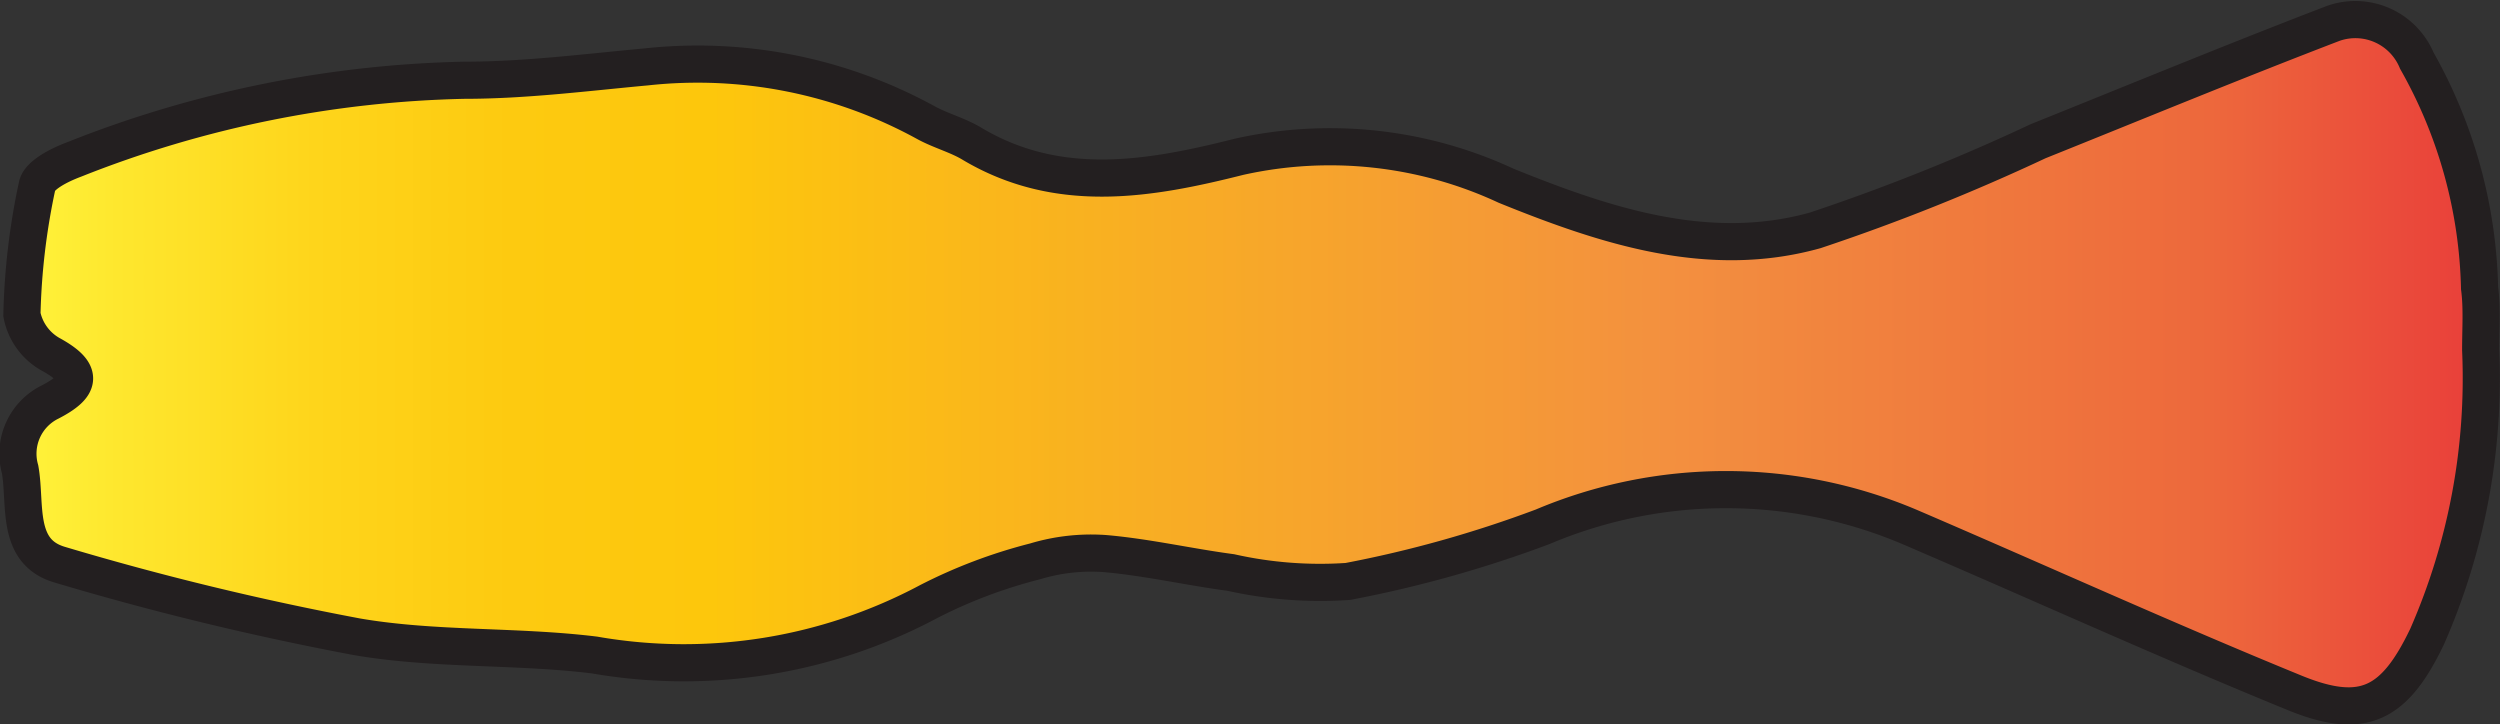 <svg xmlns="http://www.w3.org/2000/svg" xmlns:xlink="http://www.w3.org/1999/xlink" viewBox="0 0 67.29 19.5"><rect x="0" y="0" width="67.29" height="19.5" fill="#333333" stroke="none"/><defs><style>.cls-1{stroke:#231f20;stroke-miterlimit:10;fill:url(#Orange_Yellow);}</style><linearGradient id="Orange_Yellow" x1="0.5" y1="9.75" x2="66.79" y2="9.75" gradientUnits="userSpaceOnUse"><stop offset="0" stop-color="#fff33b"/><stop offset="0.04" stop-color="#fee72e"/><stop offset="0.12" stop-color="#fed51b"/><stop offset="0.2" stop-color="#fdca10"/><stop offset="0.28" stop-color="#fdc70c"/><stop offset="0.67" stop-color="#f3903f"/><stop offset="0.89" stop-color="#ed683c"/><stop offset="1" stop-color="#e93e3a"/></linearGradient></defs><g id="Layer_2" data-name="Layer 2"><g id="Layer_1-2" data-name="Layer 1"><path class="cls-1" d="M66.77,9.42a17.31,17.31,0,0,1-1.44,7.71c-.87,1.82-1.71,2.27-3.54,1.53-3.5-1.43-6.95-3-10.4-4.48a12.66,12.66,0,0,0-9.87,0,31.86,31.86,0,0,1-5.24,1.47,11,11,0,0,1-3.15-.24c-1.13-.15-2.25-.41-3.39-.51a5.21,5.21,0,0,0-1.88.21A13.64,13.64,0,0,0,25,16.19a14,14,0,0,1-9,1.44c-2.12-.26-4.29-.13-6.39-.49a78.87,78.87,0,0,1-8-1.94C.41,14.85.71,13.57.54,12.63a1.55,1.55,0,0,1,.81-1.81c.83-.43.92-.79,0-1.29A1.57,1.57,0,0,1,.59,8.47,18.37,18.37,0,0,1,1,5c.06-.29.6-.56,1-.71A30.1,30.1,0,0,1,12.5,2.16c1.64,0,3.27-.21,4.9-.36a12.77,12.77,0,0,1,7.52,1.5c.4.22.87.34,1.26.58,2.33,1.38,4.79.94,7.17.34A11.23,11.23,0,0,1,40.54,5C43.23,6.09,46,7,48.86,6.2a55.22,55.22,0,0,0,6-2.4c2.64-1.06,5.28-2.15,7.94-3.17a1.79,1.79,0,0,1,2.25,1,13,13,0,0,1,1.69,6.12C66.81,8.28,66.77,8.85,66.77,9.42Z"/></g></g></svg>